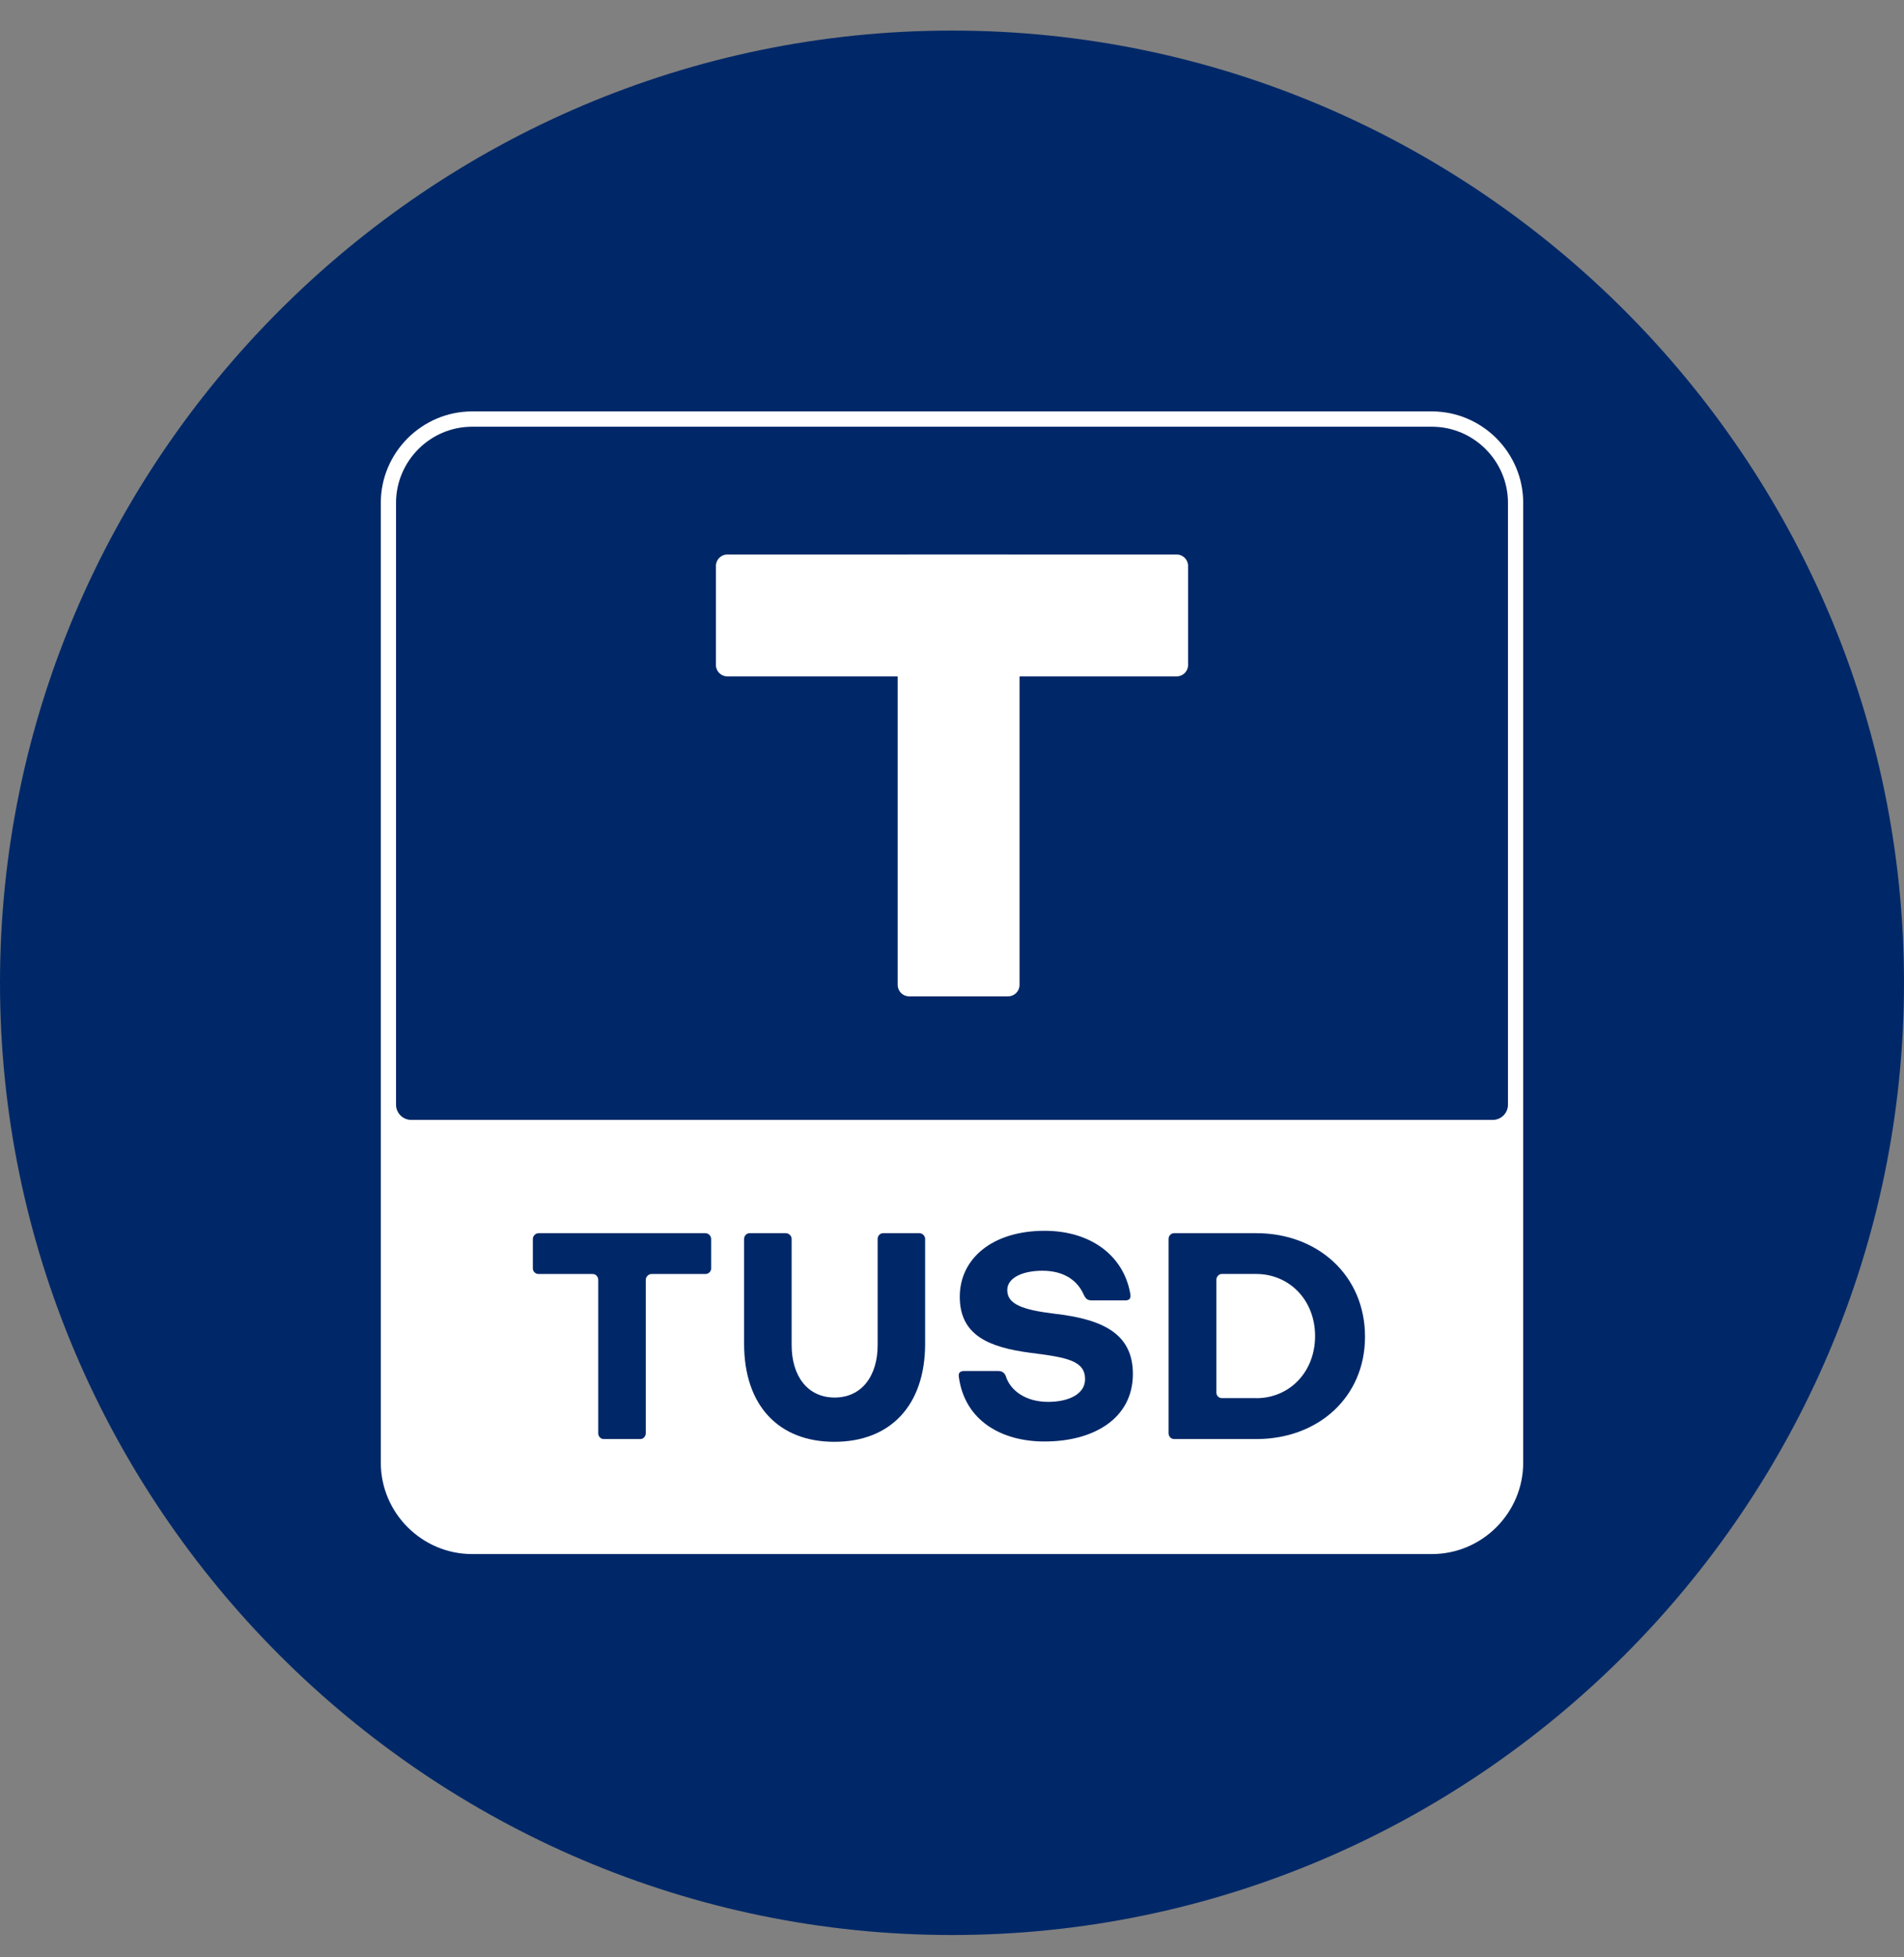 <svg width="36" height="37" viewBox="0 0 36 37" fill="none" xmlns="http://www.w3.org/2000/svg">
<rect x="0" y="0" width="36" height="37" fill="#808080" stroke="none"/>
<g clip-path="url(#clip0_1_15332)">
<path d="M18 36.578C8.1 36.578 0 28.478 0 18.578C0 8.678 8.1 0.578 18 0.578C27.9 0.578 36 8.678 36 18.578C36 28.478 27.9 36.578 18 36.578Z" fill="#002868"/>
<path d="M27.072 29.377H8.928C7.978 29.377 7.2 28.6 7.2 27.649V9.505C7.2 8.555 7.978 7.777 8.928 7.777H27.072C28.023 7.777 28.8 8.555 28.8 9.505V27.649C28.8 28.6 28.023 29.377 27.072 29.377Z" fill="white"/>
<path d="M11.414 27.203C11.357 27.203 11.311 27.151 11.311 27.094V24.192C11.311 24.135 11.265 24.083 11.209 24.083H10.184C10.126 24.083 10.075 24.037 10.075 23.98V23.419C10.075 23.362 10.127 23.311 10.184 23.311H13.338C13.394 23.311 13.446 23.362 13.446 23.419V23.98C13.446 24.037 13.394 24.083 13.338 24.083H12.319C12.262 24.083 12.21 24.134 12.21 24.192V27.094C12.21 27.151 12.164 27.203 12.107 27.203H11.414Z" fill="#002868"/>
<path d="M16.594 23.419C16.594 23.362 16.64 23.311 16.697 23.311H17.384C17.44 23.311 17.492 23.362 17.492 23.419V25.4C17.492 26.574 16.828 27.255 15.775 27.255C14.727 27.255 14.069 26.574 14.069 25.4V23.419C14.069 23.362 14.115 23.311 14.172 23.311H14.859C14.916 23.311 14.968 23.362 14.968 23.419V25.428C14.968 26.006 15.265 26.418 15.781 26.418C16.296 26.418 16.594 26.006 16.594 25.428V23.419Z" fill="#002868"/>
<path d="M20.648 24.582C20.556 24.582 20.527 24.547 20.493 24.479C20.372 24.198 20.109 24.021 19.709 24.021C19.348 24.021 19.045 24.147 19.045 24.387C19.045 24.651 19.326 24.76 19.943 24.834C20.882 24.942 21.42 25.229 21.42 25.973C21.42 26.809 20.687 27.249 19.749 27.249C18.936 27.249 18.238 26.854 18.129 26.025C18.117 25.945 18.158 25.916 18.238 25.916H18.868C18.948 25.916 18.994 25.951 19.017 26.013C19.102 26.288 19.395 26.5 19.818 26.5C20.19 26.5 20.516 26.362 20.516 26.071C20.516 25.721 20.173 25.659 19.486 25.573C18.696 25.47 18.147 25.241 18.147 24.513C18.147 23.786 18.771 23.266 19.75 23.266C20.631 23.266 21.244 23.741 21.37 24.451C21.387 24.531 21.364 24.582 21.278 24.582H20.648V24.582Z" fill="#002868"/>
<path d="M22.198 27.203C22.141 27.203 22.095 27.151 22.095 27.094V23.419C22.095 23.362 22.141 23.311 22.198 23.311H23.754C24.911 23.311 25.809 24.106 25.809 25.268C25.809 26.413 24.922 27.203 23.754 27.203H22.198ZM23.754 26.43C24.379 26.43 24.865 25.937 24.865 25.256C24.865 24.575 24.378 24.082 23.749 24.082H23.102C23.045 24.082 22.999 24.134 22.999 24.191V26.326C22.999 26.383 23.045 26.429 23.102 26.429H23.754V26.43Z" fill="#002868"/>
<path d="M28.224 21.17H7.776C7.618 21.17 7.488 21.041 7.488 20.882V9.506C7.488 8.714 8.136 8.066 8.928 8.066H27.072C27.864 8.066 28.512 8.714 28.512 9.506V20.882C28.512 21.041 28.383 21.17 28.224 21.17Z" fill="#002868"/>
<path d="M19.061 18.834H17.189C17.07 18.834 16.973 18.737 16.973 18.618V10.698C16.973 10.58 17.07 10.482 17.189 10.482H19.061C19.18 10.482 19.277 10.58 19.277 10.698V18.618C19.277 18.737 19.18 18.834 19.061 18.834Z" fill="white"/>
<path d="M22.248 12.786H13.752C13.633 12.786 13.536 12.689 13.536 12.57V10.698C13.536 10.58 13.633 10.482 13.752 10.482H22.248C22.367 10.482 22.464 10.58 22.464 10.698V12.57C22.464 12.689 22.367 12.786 22.248 12.786Z" fill="white"/>
</g>
<defs>
<clipPath id="clip0_1_15332">
<rect width="36" height="36" fill="white" transform="translate(0 0.578)"/>
</clipPath>
</defs>
</svg>
